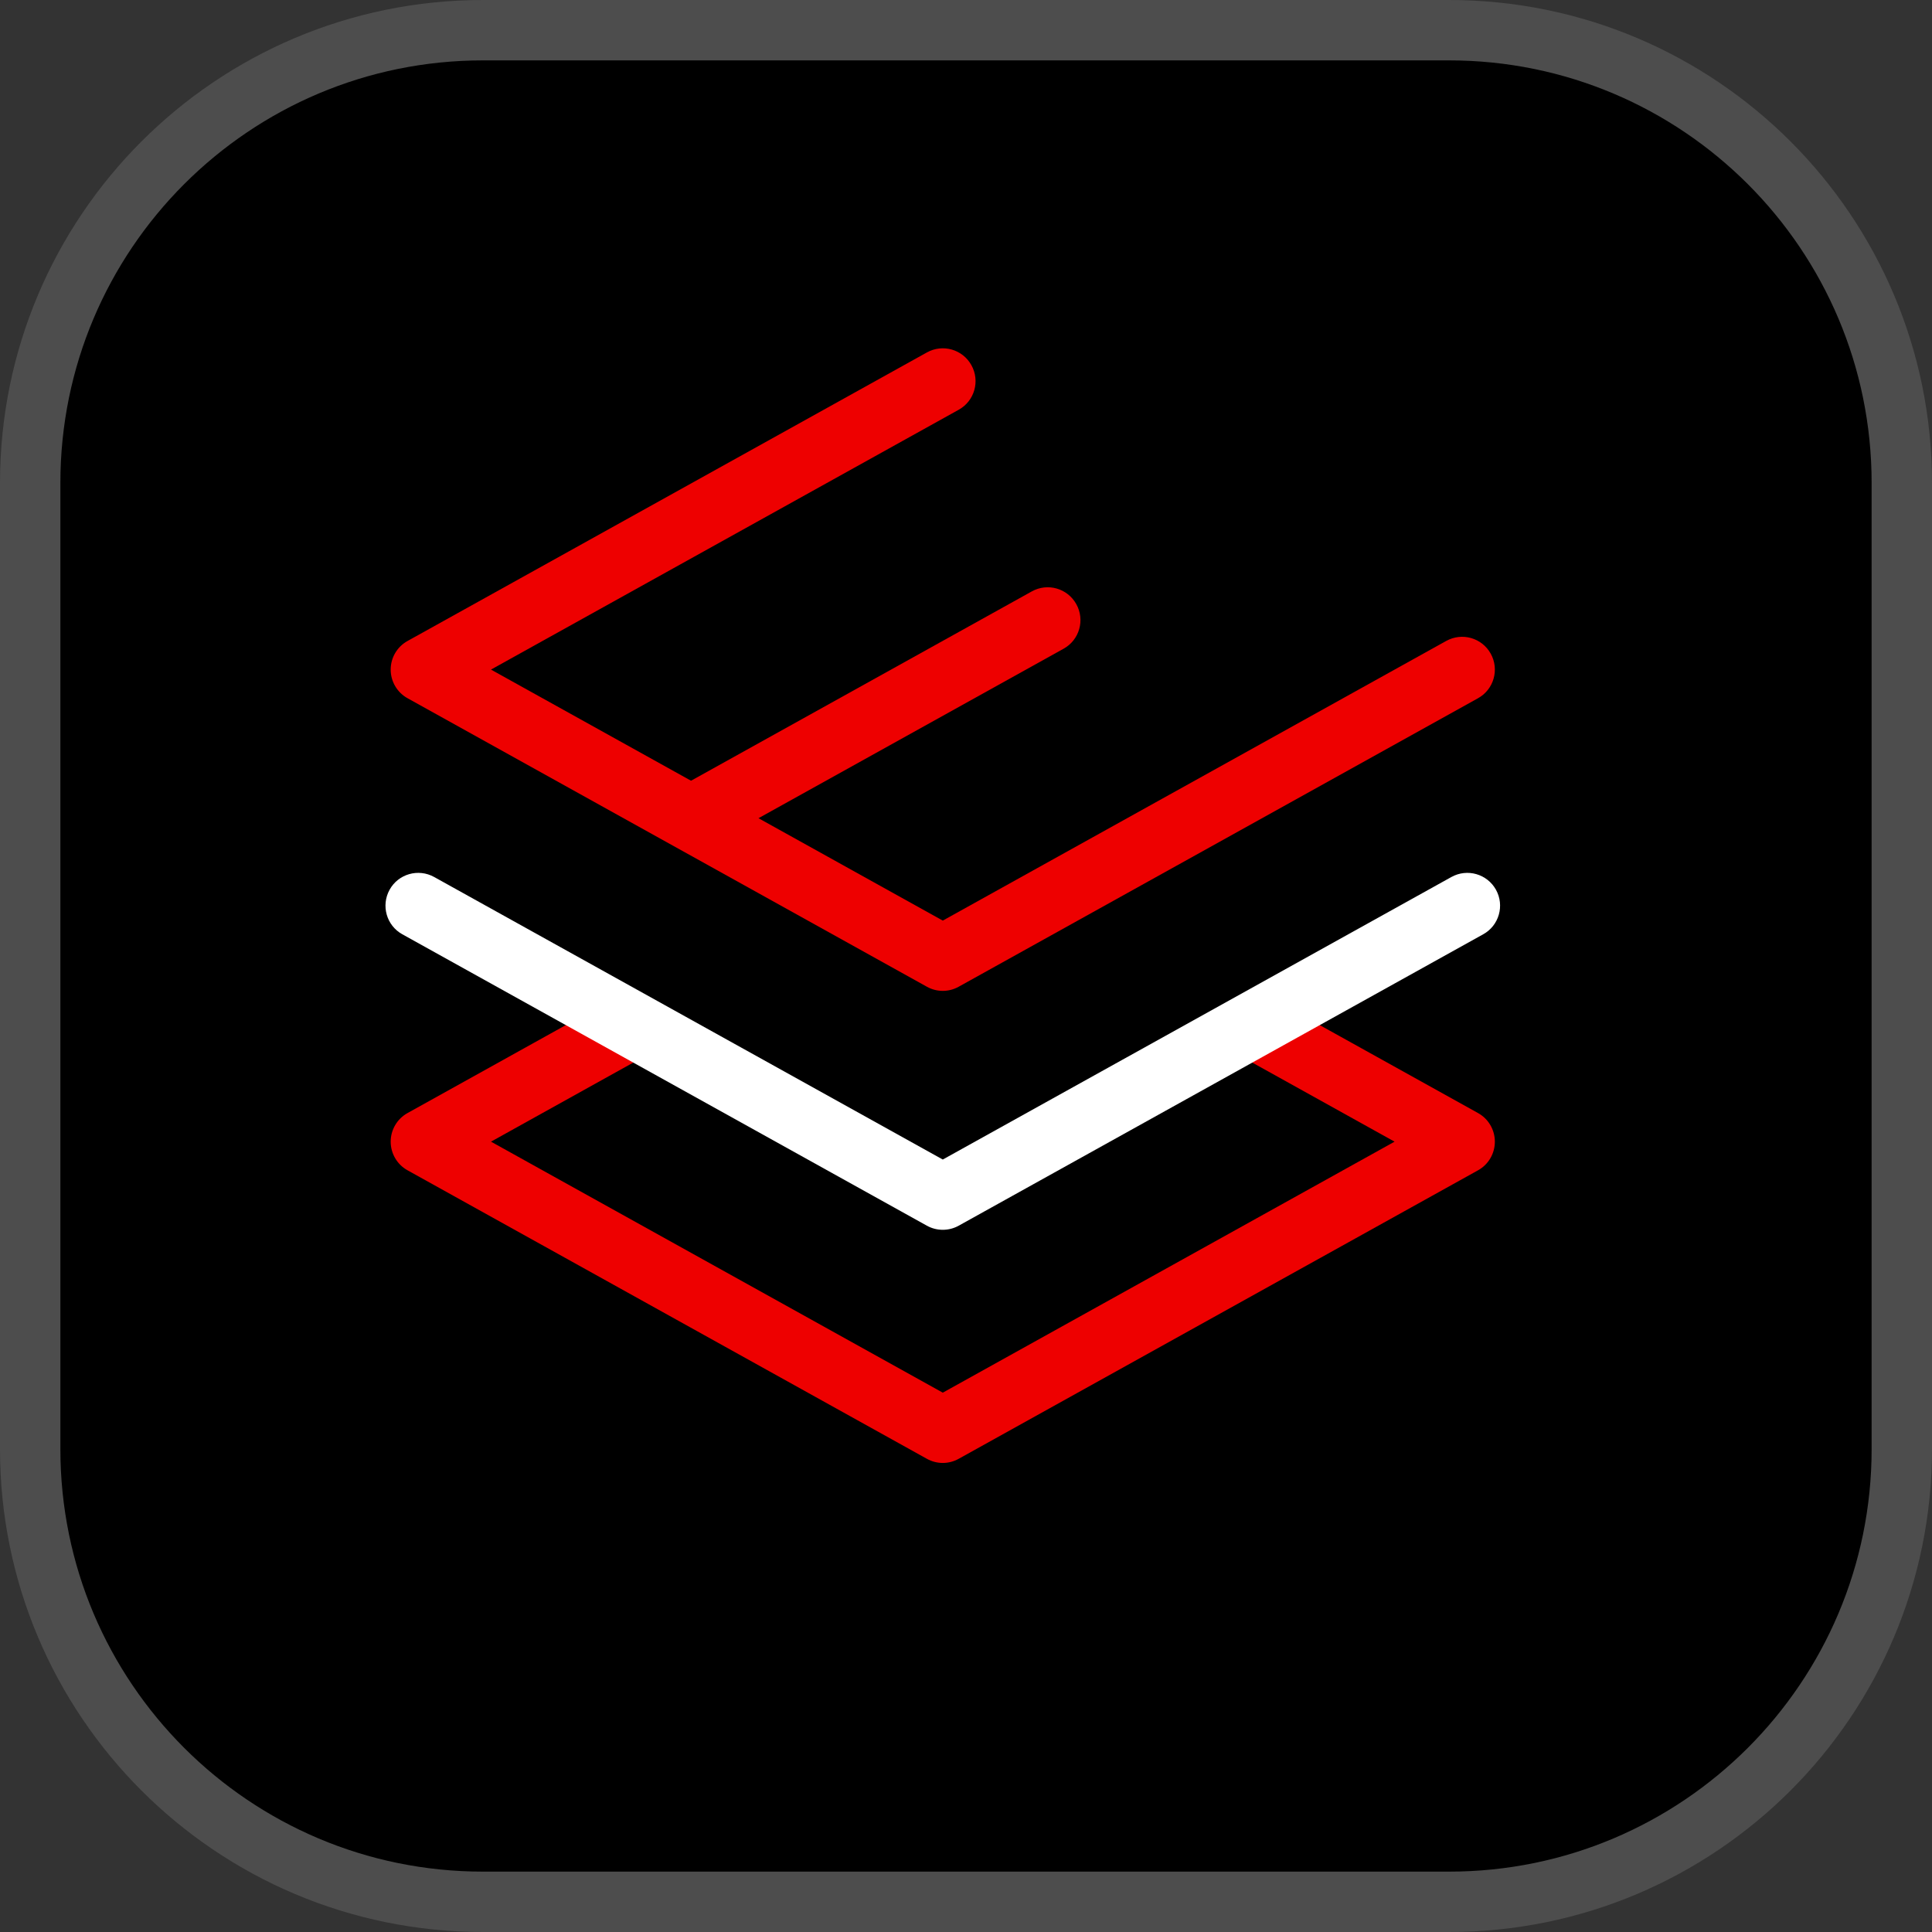 <?xml version="1.0" encoding="UTF-8"?>
<svg width="64px" height="64px" viewBox="0 0 64 64" version="1.1" xmlns="http://www.w3.org/2000/svg" xmlns:xlink="http://www.w3.org/1999/xlink">
    <rect x="0" y="0" width="64" height="64" fill="#333333" stroke="none"/>
    <title>Group 21</title>
    <g id="Widgets" stroke="none" stroke-width="1" fill="none" fill-rule="evenodd">
        <g id="Explore" transform="translate(-1007, -6261)" fill-rule="nonzero">
            <g id="Group-8-Copy-5" transform="translate(15, 6180)">
                <g id="Group-21" transform="translate(992, 81)">
                    <path d="M48,1 C52.142,1 55.892,2.679 58.607,5.393 C61.321,8.108 63,11.858 63,16 L63,48 C63,52.142 61.321,55.892 58.607,58.607 C55.892,61.321 52.142,63 48,63 L16,63 C11.858,63 8.108,61.321 5.393,58.607 C2.679,55.892 1,52.142 1,48 L1,16 C1,11.858 2.679,8.108 5.393,5.393 C8.108,2.679 11.858,1 16,1 Z" id="Path" stroke="#4D4D4D" stroke-width="2" fill="#000000"></path>
                    <path d="M31.231,48.462 C31.049,48.462 30.868,48.416 30.703,48.324 L13.501,38.768 C13.156,38.578 12.942,38.213 12.942,37.819 C12.942,37.426 13.156,37.061 13.501,36.871 L20.278,33.105 C20.805,32.812 21.462,33.004 21.754,33.526 C22.046,34.051 21.857,34.712 21.333,35.002 L16.265,37.819 L31.231,46.134 L46.197,37.819 L41.128,35.002 C40.604,34.712 40.416,34.051 40.708,33.526 C40.999,33.004 41.656,32.812 42.184,33.105 L48.961,36.871 C49.306,37.061 49.519,37.426 49.519,37.819 C49.519,38.213 49.306,38.578 48.961,38.768 L31.759,48.324 C31.594,48.416 31.412,48.462 31.231,48.462 L31.231,48.462 Z" id="Path" fill="#EE0000"></path>
                    <path d="M31.231,32.824 C31.049,32.824 30.868,32.778 30.703,32.686 L13.501,23.13 C13.156,22.94 12.942,22.575 12.942,22.181 C12.942,21.787 13.156,21.423 13.501,21.233 L30.703,11.676 C31.231,11.382 31.889,11.574 32.179,12.097 C32.471,12.621 32.283,13.283 31.759,13.573 L16.265,22.181 L31.231,30.496 L47.906,21.233 C48.435,20.939 49.092,21.131 49.382,21.653 C49.674,22.178 49.485,22.84 48.961,23.13 L31.759,32.686 C31.594,32.778 31.412,32.824 31.231,32.824 L31.231,32.824 Z" id="Path" fill="#EE0000"></path>
                    <path d="M22.979,28.142 C22.597,28.142 22.227,27.94 22.029,27.584 C21.737,27.06 21.925,26.398 22.45,26.108 L34.178,19.592 C34.706,19.298 35.363,19.49 35.654,20.013 C35.946,20.537 35.758,21.199 35.234,21.489 L23.505,28.005 C23.337,28.098 23.157,28.142 22.979,28.142 L22.979,28.142 Z" id="Path" fill="#EE0000"></path>
                    <path d="M31.231,40.739 C31.049,40.739 30.868,40.694 30.703,40.602 L13.327,30.949 C12.803,30.659 12.615,29.997 12.907,29.472 C13.195,28.95 13.857,28.76 14.383,29.052 L31.231,38.411 L48.079,29.052 C48.605,28.76 49.263,28.95 49.555,29.472 C49.847,29.997 49.658,30.659 49.134,30.949 L31.759,40.602 C31.594,40.694 31.412,40.739 31.231,40.739 Z" id="Path" fill="#FFFFFF"></path>
                </g>
            </g>
        </g>
    </g>
</svg>